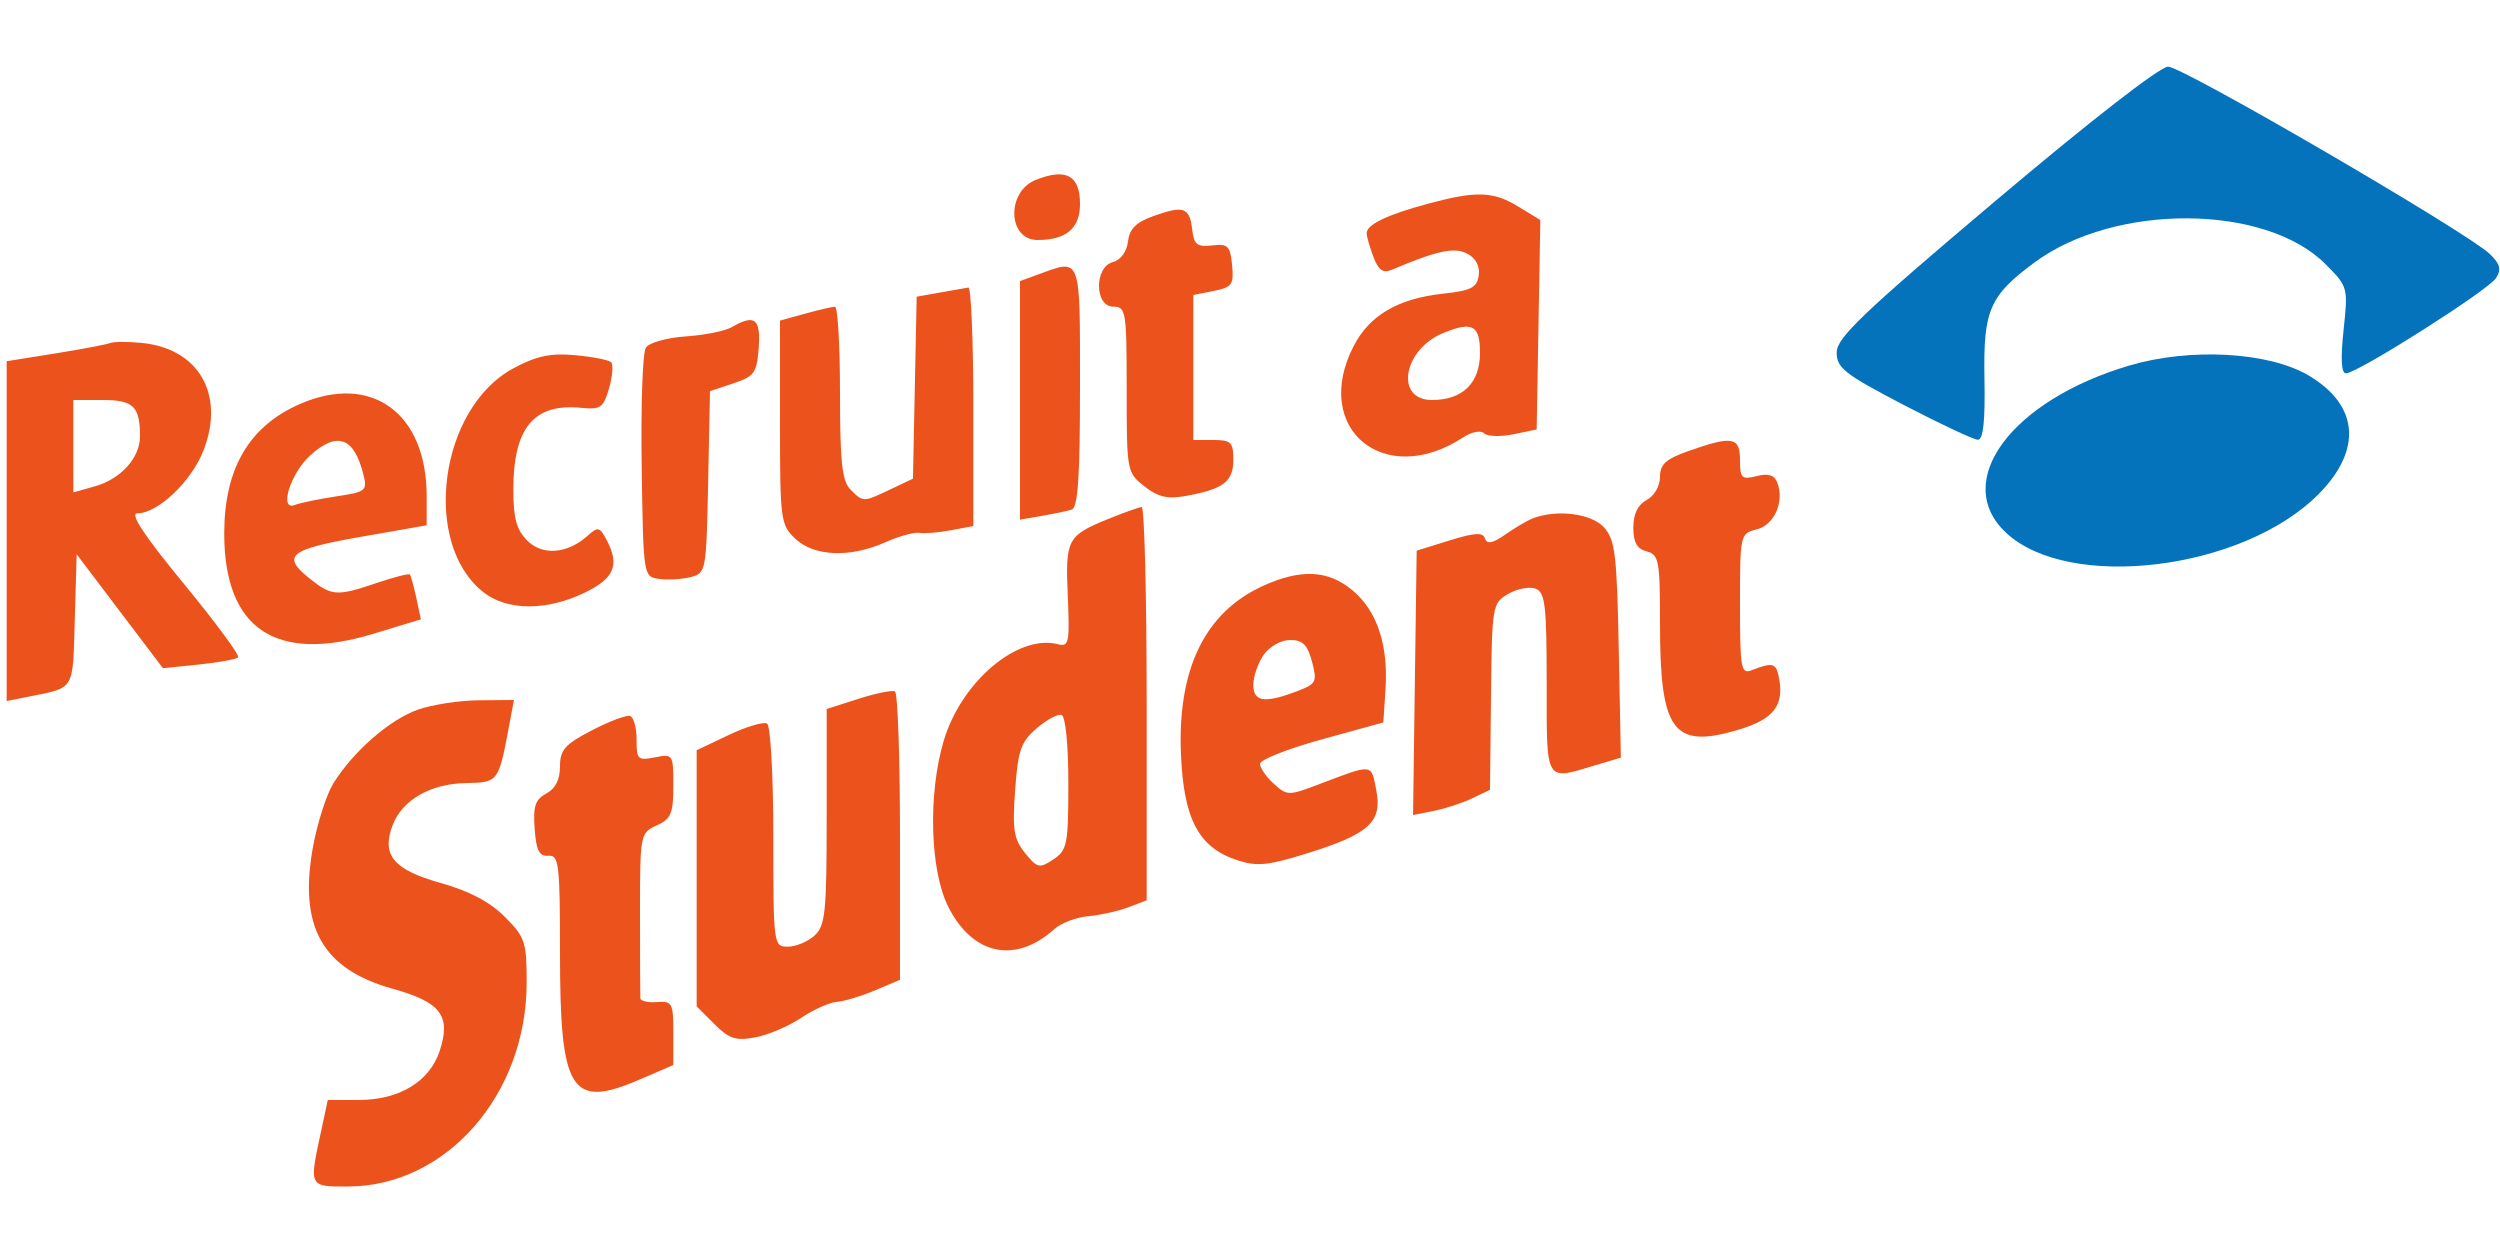 <svg xmlns="http://www.w3.org/2000/svg" width="375" height="188" viewBox="0 0 375 188" version="1.1"><path d="M 155.338 26.999 C 150.919 28.781, 151.156 36, 155.633 36 C 159.952 36, 162 34.254, 162 30.572 C 162 26.293, 159.892 25.162, 155.338 26.999 M 214.197 30.559 C 208.091 32.202, 205 33.685, 205 34.970 C 205 35.465, 205.456 37.070, 206.014 38.537 C 206.777 40.545, 207.457 41.021, 208.764 40.467 C 215.568 37.581, 218.180 37.026, 220.106 38.057 C 221.384 38.741, 222.008 39.934, 221.811 41.318 C 221.551 43.139, 220.673 43.590, 216.500 44.044 C 209.667 44.789, 205.398 47.300, 203.010 51.981 C 196.719 64.312, 207.657 73.352, 219.488 65.600 C 220.761 64.766, 222.113 64.506, 222.615 64.999 C 223.102 65.476, 225.075 65.541, 227 65.143 L 230.500 64.420 230.775 48.711 L 231.051 33.001 227.775 31.004 C 223.965 28.682, 221.476 28.600, 214.197 30.559 M 173 32.413 C 170.403 33.343, 169.421 34.328, 169.193 36.231 C 169.010 37.766, 168.106 39, 166.943 39.305 C 164.114 40.044, 164.165 46, 167 46 C 168.893 46, 169 46.667, 169 58.427 C 169 70.686, 169.036 70.883, 171.655 72.944 C 173.721 74.568, 175.110 74.888, 177.905 74.385 C 183.522 73.372, 185 72.244, 185 68.965 C 185 66.337, 184.659 66, 182 66 L 179 66 179 55.125 L 179 44.250 182.064 43.637 C 184.822 43.086, 185.097 42.698, 184.814 39.762 C 184.536 36.876, 184.192 36.536, 181.822 36.812 C 179.556 37.076, 179.095 36.704, 178.822 34.389 C 178.433 31.085, 177.550 30.785, 173 32.413 M 155.750 41.162 L 153 42.167 153 60.058 L 153 77.950 156.250 77.388 C 158.037 77.080, 160.063 76.655, 160.750 76.445 C 161.690 76.158, 162 71.586, 162 58.031 C 162 38.175, 162.230 38.796, 155.750 41.162 M 141 43.882 L 137.500 44.500 137.222 58.149 L 136.945 71.798 133.571 73.399 C 129.439 75.360, 129.503 75.360, 127.571 73.429 C 126.305 72.162, 126 69.348, 126 58.929 C 126 51.818, 125.662 46.003, 125.250 46.006 C 124.838 46.009, 122.813 46.480, 120.750 47.053 L 117 48.094 117 63.373 C 117 78.050, 117.091 78.737, 119.314 80.826 C 122.141 83.481, 127.516 83.689, 132.782 81.346 C 134.827 80.437, 137.135 79.798, 137.912 79.927 C 138.688 80.056, 140.826 79.880, 142.662 79.536 L 146 78.909 146 60.955 C 146 51.080, 145.662 43.059, 145.250 43.132 C 144.838 43.204, 142.925 43.542, 141 43.882 M 109.736 49.088 C 108.766 49.652, 105.669 50.271, 102.854 50.463 C 100.010 50.656, 97.350 51.408, 96.869 52.156 C 96.393 52.895, 96.116 60.925, 96.252 70 C 96.500 86.479, 96.503 86.500, 98.852 86.833 C 100.145 87.016, 102.270 86.898, 103.574 86.571 C 105.904 85.986, 105.948 85.750, 106.222 72.326 L 106.500 58.676 110 57.504 C 113.166 56.445, 113.529 55.936, 113.807 52.166 C 114.131 47.777, 113.199 47.072, 109.736 49.088 M 216.500 49.945 C 210.460 52.417, 209.175 60, 214.797 60 C 219.401 60, 222 57.454, 222 52.943 C 222 48.766, 220.877 48.154, 216.500 49.945 M 16.500 51.460 C 15.950 51.681, 12.238 52.384, 8.250 53.022 L 1 54.181 1 79.670 L 1 105.159 4.250 104.505 C 11.301 103.086, 10.907 103.736, 11.216 93.015 L 11.500 83.143 17.971 91.688 L 24.442 100.234 29.826 99.678 C 32.788 99.373, 35.442 98.892, 35.724 98.609 C 36.007 98.327, 32.334 93.349, 27.563 87.548 C 21.604 80.303, 19.423 77, 20.599 77 C 23.705 77, 28.775 72.156, 30.559 67.484 C 33.752 59.123, 29.808 52.296, 21.288 51.438 C 19.205 51.229, 17.050 51.238, 16.500 51.460 M 77.014 55.244 C 65.902 61.195, 63.182 81.492, 72.514 88.832 C 76.073 91.632, 82 91.662, 87.684 88.911 C 92.209 86.720, 93.003 84.743, 90.920 80.851 C 89.951 79.040, 89.670 78.988, 88.170 80.339 C 85.130 83.079, 81.387 83.387, 79.087 81.087 C 77.472 79.472, 77 77.743, 77 73.450 C 77 64.146, 80.079 60.452, 87.230 61.177 C 90.084 61.466, 90.522 61.153, 91.361 58.233 C 91.877 56.436, 92.017 54.683, 91.672 54.338 C 91.326 53.993, 88.897 53.515, 86.272 53.276 C 82.572 52.939, 80.493 53.381, 77.014 55.244 M 45.030 60.583 C 37.374 63.904, 33.641 70.265, 33.636 80 C 33.629 94.332, 41.333 99.524, 55.997 95.070 L 63.137 92.901 62.452 89.700 C 62.075 87.940, 61.637 86.355, 61.478 86.178 C 61.319 86.001, 59.106 86.564, 56.560 87.428 C 50.592 89.454, 49.796 89.414, 46.635 86.927 C 42.137 83.389, 43.233 82.440, 54 80.549 L 64 78.792 64 74.416 C 64 61.959, 55.742 55.937, 45.030 60.583 M 11 66.930 L 11 73.860 14.250 72.944 C 18.119 71.853, 21 68.664, 21 65.471 C 21 60.957, 20.020 60, 15.393 60 L 11 60 11 66.930 M 46.593 68.250 C 43.598 70.926, 41.777 76.683, 44.222 75.745 C 45.059 75.424, 47.861 74.843, 50.449 74.455 C 54.914 73.786, 55.120 73.616, 54.497 71.131 C 53.106 65.591, 50.594 64.675, 46.593 68.250 M 253.250 67.662 C 249.861 68.862, 249 69.649, 249 71.548 C 249 72.906, 248.140 74.390, 247 75 C 245.669 75.712, 245 77.094, 245 79.129 C 245 81.346, 245.550 82.331, 247 82.710 C 248.837 83.191, 249 84.074, 249 93.552 C 249 109.640, 250.936 112.323, 260.530 109.534 C 266.141 107.903, 267.750 105.790, 266.779 101.329 C 266.372 99.456, 265.804 99.344, 262.750 100.533 C 261.151 101.155, 261 100.303, 261 90.626 C 261 80.156, 261.028 80.031, 263.509 79.408 C 266.155 78.744, 267.694 75.251, 266.599 72.396 C 266.159 71.251, 265.265 70.968, 263.491 71.413 C 261.248 71.976, 261 71.737, 261 69.019 C 261 65.529, 259.846 65.327, 253.250 67.662 M 166.280 77.826 C 160.065 80.351, 159.795 80.864, 160.167 89.437 C 160.468 96.378, 160.331 97.063, 158.726 96.641 C 152.698 95.056, 144.199 102.224, 141.556 111.122 C 139.178 119.131, 139.496 130.578, 142.250 136.038 C 145.906 143.289, 152.335 144.627, 158.164 139.351 C 159.151 138.458, 161.431 137.595, 163.230 137.434 C 165.029 137.273, 167.738 136.670, 169.250 136.095 L 172 135.050 172 105.525 C 172 89.286, 171.662 76.025, 171.250 76.056 C 170.838 76.087, 168.601 76.883, 166.280 77.826 M 230 77.722 C 229.175 78.032, 227.301 79.124, 225.836 80.150 C 223.903 81.502, 223.058 81.675, 222.759 80.778 C 222.440 79.819, 221.239 79.885, 217.424 81.069 L 212.500 82.598 212.228 102.428 L 211.957 122.259 215.084 121.633 C 216.804 121.289, 219.402 120.437, 220.856 119.739 L 223.500 118.470 223.649 104.485 C 223.796 90.778, 223.847 90.472, 226.243 89.083 C 227.587 88.303, 229.432 87.952, 230.343 88.301 C 231.773 88.850, 232 90.794, 232 102.469 C 232 117.560, 231.712 117.066, 239.199 114.822 L 243.130 113.644 242.815 97.424 C 242.538 83.144, 242.272 80.953, 240.595 79.102 C 238.724 77.037, 233.598 76.369, 230 77.722 M 189.459 87.880 C 180.745 91.837, 176.597 100.358, 177.144 113.171 C 177.560 122.902, 179.796 127.117, 185.548 129.016 C 188.505 129.992, 190.129 129.845, 195.781 128.092 C 205.351 125.125, 207.344 123.352, 206.453 118.602 C 205.681 114.485, 206.035 114.524, 197.819 117.652 C 193.292 119.376, 193.070 119.373, 191.069 117.562 C 189.931 116.533, 189 115.189, 189 114.576 C 189 113.964, 193.162 112.316, 198.250 110.914 L 207.500 108.367 207.824 103.433 C 208.262 96.753, 206.578 91.664, 202.905 88.574 C 199.254 85.501, 195.160 85.290, 189.459 87.880 M 189.557 98.223 C 188.701 99.445, 188 101.470, 188 102.723 C 188 105.294, 189.688 105.538, 194.580 103.674 C 197.449 102.581, 197.602 102.277, 196.802 99.250 C 196.133 96.718, 195.410 96, 193.528 96 C 192.166 96, 190.435 96.969, 189.557 98.223 M 128.750 104.830 L 124 106.351 124 122.521 C 124 136.915, 123.799 138.872, 122.171 140.345 C 121.165 141.255, 119.365 142, 118.171 142 C 116.031 142, 116 141.766, 116 125.559 C 116 116.413, 115.584 108.861, 115.063 108.539 C 114.547 108.220, 111.960 108.989, 109.313 110.248 L 104.500 112.536 104.500 131.747 L 104.500 150.958 107.152 153.609 C 109.381 155.836, 110.364 156.154, 113.302 155.603 C 115.225 155.242, 118.307 153.932, 120.149 152.692 C 121.992 151.452, 124.400 150.370, 125.500 150.287 C 126.600 150.204, 129.188 149.425, 131.250 148.555 L 135 146.973 135 125.546 C 135 113.760, 134.662 103.936, 134.250 103.713 C 133.838 103.490, 131.363 103.993, 128.750 104.830 M 62.625 106.469 C 58.416 107.969, 52.959 112.741, 50.004 117.505 C 48.979 119.157, 47.606 123.432, 46.953 127.005 C 44.761 139.007, 48.337 145.376, 58.923 148.319 C 66.132 150.323, 67.689 152.383, 65.958 157.626 C 64.437 162.237, 59.905 164.991, 53.833 164.996 L 49.166 165 48.083 170.049 C 46.369 178.039, 46.350 178.003, 52.250 177.978 C 66.987 177.916, 79 164.167, 79 147.362 C 79 141.276, 78.761 140.561, 75.711 137.511 C 73.479 135.279, 70.395 133.653, 66.117 132.453 C 59.008 130.458, 57.187 128.269, 58.896 123.774 C 60.330 120.001, 64.571 117.561, 69.865 117.461 C 74.774 117.369, 74.779 117.362, 76.390 108.750 L 77.091 105 71.795 105.044 C 68.883 105.068, 64.756 105.709, 62.625 106.469 M 88.750 109.568 C 84.717 111.665, 84 112.483, 84 114.984 C 84 116.932, 83.304 118.302, 81.946 119.029 C 80.285 119.918, 79.950 120.931, 80.196 124.314 C 80.433 127.584, 80.883 128.470, 82.250 128.361 C 83.844 128.235, 84 129.543, 84 143.064 C 84 163.760, 85.637 166.363, 95.882 161.956 L 101 159.754 101 154.939 C 101 150.446, 100.836 150.136, 98.554 150.312 C 97.209 150.415, 96.084 150.162, 96.054 149.750 C 96.024 149.338, 96 143.590, 96 136.979 C 96 125.126, 96.035 124.941, 98.500 123.818 C 100.663 122.833, 101 122.030, 101 117.864 C 101 113.140, 100.949 113.060, 98.236 113.603 C 95.671 114.116, 95.472 113.923, 95.486 110.923 C 95.494 109.145, 95.050 107.557, 94.500 107.394 C 93.950 107.232, 91.362 108.210, 88.750 109.568 M 155.491 109.254 C 153.132 111.284, 152.694 112.544, 152.266 118.551 C 151.844 124.461, 152.067 125.867, 153.760 127.955 C 155.601 130.226, 155.918 130.298, 158 128.916 C 160.082 127.534, 160.250 126.680, 160.250 117.503 C 160.250 111.681, 159.831 107.444, 159.235 107.245 C 158.677 107.059, 156.992 107.963, 155.491 109.254" stroke="none" fill="#ec531c" fill-rule="evenodd"/><path d="M 299.327 30.125 C 279.386 46.968, 275.500 50.678, 275.500 52.875 C 275.500 55.186, 276.696 56.124, 285.500 60.712 C 291 63.578, 296.026 65.941, 296.668 65.962 C 297.490 65.989, 297.787 63.251, 297.668 56.739 C 297.483 46.526, 298.427 44.350, 305.212 39.343 C 317.270 30.447, 339.778 30.578, 348.795 39.595 C 352.199 42.999, 352.224 43.088, 351.535 49.515 C 351.073 53.831, 351.193 56, 351.894 56 C 353.616 56, 373.264 43.528, 374.414 41.706 C 375.230 40.412, 375.017 39.588, 373.486 38.109 C 370.147 34.884, 327.416 10, 325.216 10 C 323.992 10, 313.479 18.172, 299.327 30.125 M 319.398 54.831 C 301.661 60.078, 292.694 72.241, 300.906 79.912 C 310.345 88.730, 336.357 85.552, 347.715 74.194 C 354.401 67.508, 353.844 60.751, 346.238 56.293 C 340.234 52.775, 328.509 52.136, 319.398 54.831" stroke="none" fill="#0473bc" fill-rule="evenodd"/></svg>